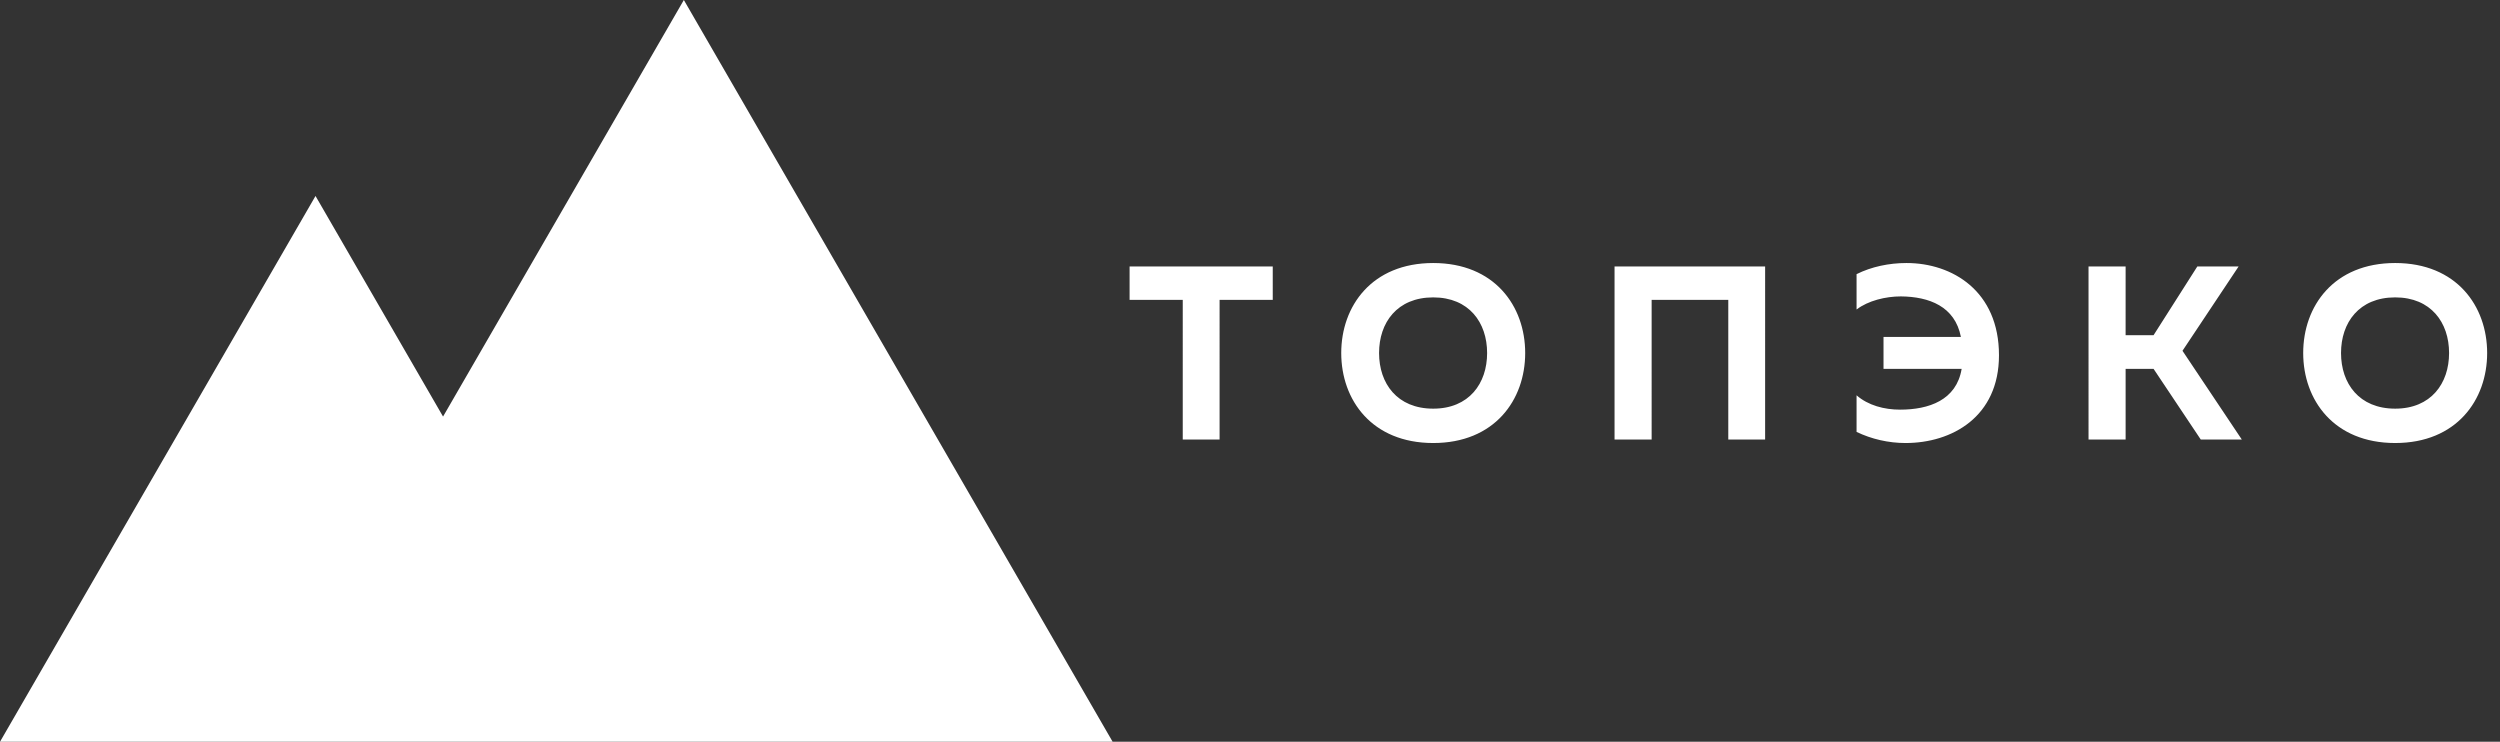 <svg width="182" height="54" fill="none" xmlns="http://www.w3.org/2000/svg"><rect width="100%" height="100%" fill="#333333" stroke="none"/><path d="M82.234 19.4v2.43h3.87V32h2.682V21.83h3.87V19.4H82.234zm15.408 6.3c0 3.42 2.232 6.552 6.696 6.552 4.464 0 6.696-3.132 6.696-6.552 0-3.42-2.232-6.552-6.696-6.552-4.464 0-6.696 3.132-6.696 6.552zm10.62 0c0 2.214-1.314 4.05-3.924 4.05-2.628 0-3.942-1.836-3.942-4.05 0-2.214 1.314-4.05 3.942-4.05 2.61 0 3.924 1.836 3.924 4.05zm11.977 6.3V21.83h5.58V32h2.682V19.4h-10.962V32h2.7zm14.919-12.042v2.574c.846-.648 2.124-.954 3.222-.954 2.052.018 3.942.72 4.374 2.952h-5.634v2.322h5.688c-.378 2.286-2.394 2.97-4.482 2.97-1.152 0-2.322-.306-3.168-1.044v2.664c1.08.522 2.322.81 3.564.81 3.384 0 6.804-1.908 6.804-6.39 0-4.68-3.402-6.714-6.732-6.714-1.278 0-2.556.27-3.636.81zM154.745 32v-5.148h2.034L160.217 32h2.988l-4.32-6.462 4.086-6.138h-3.006l-3.186 5.004h-2.034V19.4h-2.7V32h2.7zm12.928-6.3c0 3.42 2.232 6.552 6.696 6.552 4.464 0 6.696-3.132 6.696-6.552 0-3.42-2.232-6.552-6.696-6.552-4.464 0-6.696 3.132-6.696 6.552zm10.62 0c0 2.214-1.314 4.05-3.924 4.05-2.628 0-3.942-1.836-3.942-4.05 0-2.214 1.314-4.05 3.942-4.05 2.61 0 3.924 1.836 3.924 4.05zM22.97 14.266L0 54h81L49.784 0l-17.53 30.326-9.285-16.06z" fill="#fff"/></svg>